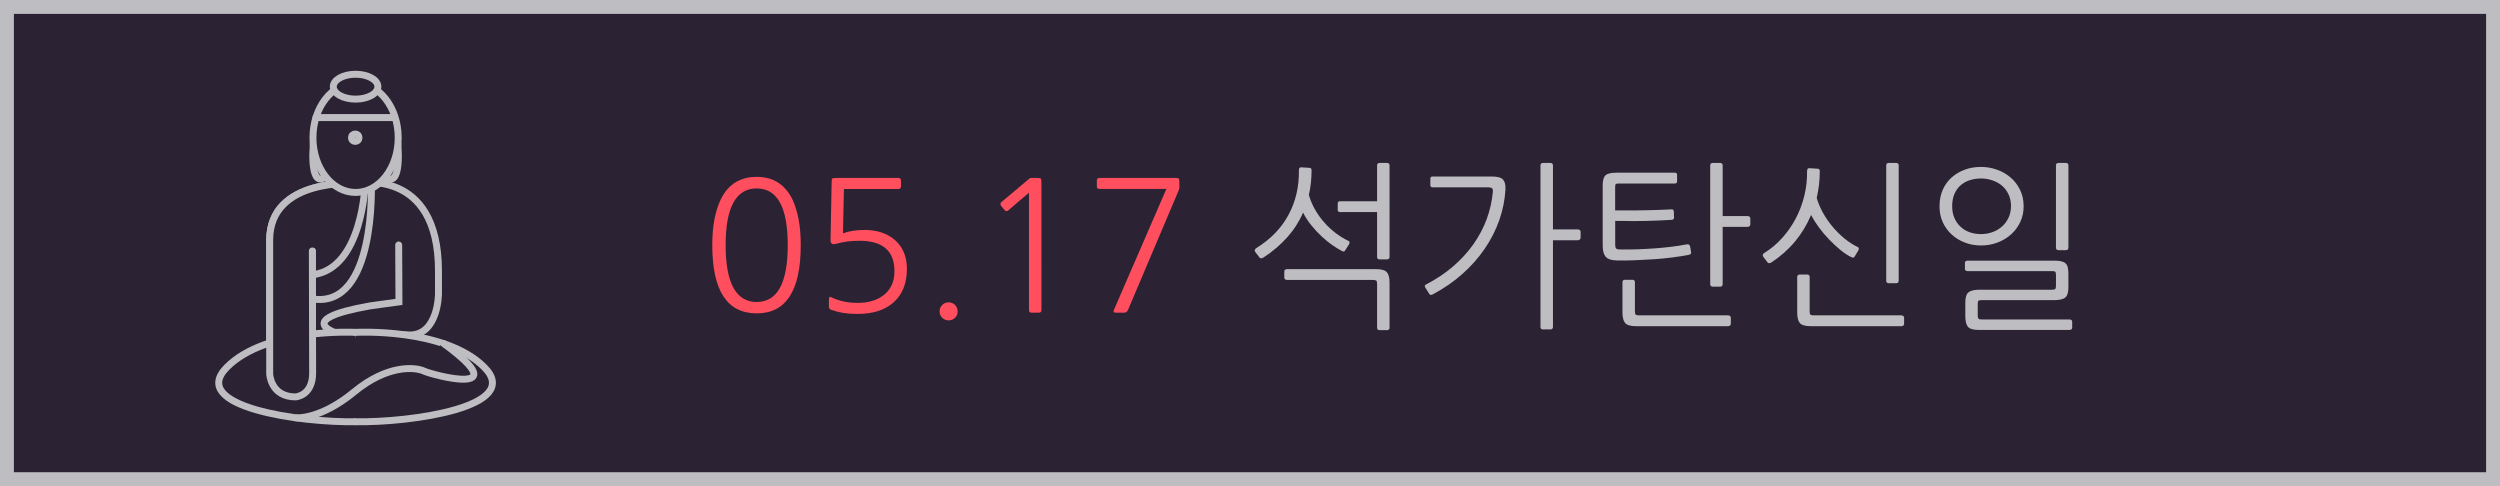 <?xml version="1.0" encoding="utf-8"?>
<!-- Generator: Adobe Illustrator 15.1.0, SVG Export Plug-In . SVG Version: 6.00 Build 0)  -->
<!DOCTYPE svg PUBLIC "-//W3C//DTD SVG 1.1//EN" "http://www.w3.org/Graphics/SVG/1.1/DTD/svg11.dtd">
<svg version="1.1" id="Layer_1" xmlns="http://www.w3.org/2000/svg" xmlns:xlink="http://www.w3.org/1999/xlink" x="0px" y="0px"
	 width="180px" height="35px" viewBox="0 -0.269 180 35" enable-background="new 0 -0.269 180 35" xml:space="preserve">
<g id="석가탄신일">
	<g>
		<rect x="0.499" y="0.231" fill="#2B2333" width="179" height="34"/>
		<path fill="#BEBDC1" d="M179,0.731v33H1v-33H179 M180-0.269H0v35h180V-0.269L180-0.269z"/>
	</g>
	<g>
		<path fill="#FF4F5F" d="M57.654,17.379c0,3.276-1.058,4.914-3.172,4.914c-2.132,0-3.198-1.638-3.198-4.914
			c0-1.36,0.208-2.465,0.624-3.315c0.528-1.066,1.387-1.599,2.574-1.599c1.17,0,2.023,0.533,2.561,1.599
			c0.2,0.425,0.351,0.91,0.455,1.456S57.654,16.686,57.654,17.379z M56.718,17.379c0-2.721-0.746-4.082-2.236-4.082
			c-1.491,0-2.236,1.361-2.236,4.082c0,2.73,0.746,4.095,2.236,4.095C55.973,21.474,56.718,20.109,56.718,17.379z"/>
		<path fill="#FF4F5F" d="M59.864,22.046c-0.122-0.043-0.182-0.122-0.182-0.234v-0.546c0-0.147,0.061-0.191,0.182-0.13
			c0.312,0.147,0.617,0.251,0.917,0.312c0.299,0.061,0.626,0.091,0.981,0.091c0.763,0,1.382-0.187,1.859-0.559
			c0.52-0.398,0.78-0.971,0.78-1.716c0-1.464-0.837-2.197-2.509-2.197c-0.33,0-0.626,0.018-0.891,0.052
			c-0.264,0.035-0.557,0.096-0.877,0.182c-0.095,0.026-0.173,0.015-0.234-0.032c-0.061-0.048-0.091-0.119-0.091-0.215l0.078-4.147
			c0-0.182,0.015-0.288,0.046-0.318c0.03-0.03,0.136-0.045,0.318-0.045h4.446c0.122,0,0.182,0.061,0.182,0.182v0.429
			c0,0.122-0.061,0.182-0.182,0.182h-3.926c-0.009,0.546-0.02,1.079-0.033,1.599c-0.013,0.52-0.024,1.053-0.032,1.599
			c0.424-0.165,0.94-0.247,1.547-0.247c0.91,0,1.646,0.247,2.21,0.741c0.563,0.512,0.845,1.196,0.845,2.054
			c0,1.049-0.325,1.859-0.975,2.431c-0.624,0.546-1.478,0.819-2.561,0.819c-0.39,0-0.728-0.022-1.014-0.065
			C60.462,22.224,60.167,22.15,59.864,22.046z"/>
		<path fill="#FF4F5F" d="M67.651,22.15c0-0.182,0.063-0.336,0.188-0.461c0.126-0.125,0.28-0.188,0.462-0.188
			c0.182,0,0.335,0.063,0.461,0.188c0.125,0.125,0.188,0.279,0.188,0.461s-0.063,0.336-0.188,0.461
			c-0.126,0.125-0.28,0.188-0.461,0.188c-0.182,0-0.336-0.063-0.462-0.188C67.714,22.486,67.651,22.332,67.651,22.15z"/>
		<path fill="#FF4F5F" d="M74.983,22.059c0,0.121-0.061,0.182-0.182,0.182h-0.533c-0.122,0-0.182-0.061-0.182-0.182v-8.45
			c-0.269,0.226-0.52,0.438-0.754,0.637c-0.234,0.199-0.481,0.412-0.741,0.637c-0.095,0.078-0.182,0.069-0.26-0.026l-0.26-0.312
			c-0.026-0.043-0.039-0.089-0.039-0.137c0-0.047,0.021-0.088,0.065-0.124l2.015-1.69c0.035-0.034,0.087-0.052,0.156-0.052h0.351
			c0.182,0,0.288,0.015,0.318,0.045c0.03,0.03,0.045,0.137,0.045,0.318L74.983,22.059L74.983,22.059z"/>
		<path fill="#FF4F5F" d="M81.21,22.059c-0.061,0.121-0.147,0.182-0.26,0.182H80.3c-0.052,0-0.089-0.017-0.11-0.052
			s-0.02-0.078,0.006-0.13l3.783-8.723h-4.823c-0.121,0-0.182-0.061-0.182-0.182v-0.429c0-0.122,0.061-0.182,0.182-0.182h5.395
			c0.182,0,0.288,0.015,0.319,0.045c0.03,0.03,0.045,0.137,0.045,0.318v0.325c0,0.069-0.013,0.13-0.039,0.182L81.21,22.059z"/>
		<path fill="#BEBDC1" d="M94.432,11.997c0,0.632-0.064,1.222-0.194,1.768c0.104,0.364,0.248,0.711,0.437,1.04
			c0.186,0.33,0.403,0.637,0.655,0.923c0.251,0.286,0.526,0.544,0.825,0.773c0.3,0.229,0.613,0.422,0.941,0.579
			c0.053,0.026,0.076,0.063,0.072,0.11c-0.005,0.048-0.016,0.089-0.033,0.124l-0.272,0.429c-0.025,0.043-0.056,0.074-0.091,0.091
			c-0.034,0.018-0.092,0.004-0.17-0.039c-0.198-0.104-0.426-0.245-0.682-0.422c-0.256-0.177-0.514-0.388-0.773-0.631
			c-0.26-0.242-0.508-0.509-0.74-0.799c-0.234-0.29-0.43-0.591-0.585-0.903c-0.286,0.659-0.673,1.256-1.157,1.794
			c-0.484,0.537-1.054,1.019-1.703,1.443c-0.044,0.026-0.091,0.043-0.145,0.052c-0.051,0.008-0.094-0.009-0.129-0.052l-0.325-0.429
			c-0.025-0.034-0.029-0.078-0.013-0.13c0.018-0.052,0.047-0.091,0.09-0.117c1.031-0.633,1.809-1.43,2.328-2.392
			c0.521-0.962,0.771-2.037,0.754-3.224c0-0.139,0.053-0.208,0.156-0.208l0.61,0.039C94.383,11.815,94.432,11.876,94.432,11.997z
			 M92.533,19.147c0.043-0.026,0.086-0.039,0.13-0.039h6.396c0.408,0,0.674,0.076,0.801,0.228c0.126,0.152,0.188,0.405,0.188,0.76
			v3.224c0,0.121-0.061,0.182-0.182,0.182h-0.533c-0.121,0-0.182-0.061-0.182-0.182v-3.159c0-0.121-0.02-0.197-0.059-0.227
			c-0.039-0.03-0.119-0.046-0.24-0.046h-6.188c-0.044,0-0.087-0.015-0.13-0.045c-0.043-0.03-0.064-0.067-0.064-0.11v-0.468
			C92.469,19.212,92.49,19.173,92.533,19.147z M99.15,14.22v-2.574c0-0.122,0.061-0.182,0.182-0.182h0.533
			c0.121,0,0.182,0.061,0.182,0.182v6.578c0,0.121-0.061,0.182-0.182,0.182h-0.533c-0.121,0-0.182-0.061-0.182-0.182V15h-2.666
			c-0.112,0-0.168-0.052-0.168-0.156v-0.468c0-0.104,0.056-0.156,0.168-0.156H99.15L99.15,14.22z"/>
		<path fill="#BEBDC1" d="M108.393,13.375c-0.043,0.745-0.19,1.478-0.441,2.197c-0.252,0.72-0.602,1.406-1.047,2.061
			c-0.446,0.655-0.984,1.261-1.611,1.82c-0.629,0.559-1.342,1.051-2.139,1.476c-0.113,0.061-0.195,0.048-0.248-0.039l-0.285-0.455
			c-0.061-0.104-0.044-0.178,0.053-0.221c0.735-0.381,1.389-0.817,1.955-1.307c0.568-0.489,1.053-1.021,1.457-1.592
			c0.402-0.572,0.721-1.174,0.955-1.807c0.234-0.632,0.381-1.283,0.441-1.95c0.018-0.13,0-0.219-0.053-0.266
			c-0.052-0.048-0.139-0.072-0.26-0.072h-4.029c-0.104,0-0.156-0.056-0.156-0.169v-0.455c0-0.104,0.053-0.156,0.156-0.156h4.276
			c0.407,0,0.677,0.076,0.806,0.228C108.354,12.82,108.41,13.054,108.393,13.375z M111.63,23.45h-0.532
			c-0.123,0-0.184-0.061-0.184-0.182V11.646c0-0.122,0.061-0.182,0.184-0.182h0.532c0.121,0,0.183,0.061,0.183,0.182v4.602h1.793
			c0.054,0,0.099,0.015,0.138,0.045c0.039,0.03,0.06,0.071,0.06,0.124v0.442c0,0.043-0.021,0.083-0.06,0.117
			c-0.039,0.034-0.084,0.052-0.138,0.052h-1.793v6.24C111.811,23.389,111.751,23.45,111.63,23.45z"/>
		<path fill="#BEBDC1" d="M120.365,15.559c-0.251,0.017-0.535,0.032-0.852,0.045s-0.634,0.024-0.949,0.032
			c-0.316,0.009-0.625,0.013-0.93,0.013c-0.304,0-0.566-0.004-0.793-0.013h-0.546v1.716c0,0.13,0.021,0.219,0.064,0.266
			c0.043,0.048,0.125,0.072,0.247,0.072c0.382,0.009,0.781,0.006,1.201-0.006c0.422-0.013,0.842-0.035,1.263-0.065
			c0.42-0.03,0.832-0.069,1.233-0.117c0.403-0.047,0.778-0.106,1.125-0.176c0.146-0.026,0.234,0.022,0.26,0.143l0.064,0.377
			c0.018,0.078,0.014,0.132-0.012,0.163c-0.027,0.031-0.078,0.054-0.156,0.072c-0.355,0.069-0.75,0.132-1.184,0.188
			s-0.879,0.1-1.34,0.13c-0.459,0.03-0.916,0.054-1.371,0.071c-0.455,0.018-0.881,0.022-1.279,0.013
			c-0.391-0.008-0.656-0.098-0.801-0.267c-0.143-0.169-0.215-0.436-0.215-0.799v-4.342c0-0.364,0.07-0.606,0.209-0.728
			c0.139-0.121,0.397-0.182,0.779-0.182h4.198c0.113,0,0.17,0.052,0.17,0.156v0.468c0,0.104-0.057,0.156-0.17,0.156h-4.028
			c-0.121,0-0.195,0.015-0.222,0.045c-0.026,0.031-0.039,0.111-0.039,0.241v1.651h0.546c0.217,0,0.473,0,0.768,0
			s0.603-0.004,0.924-0.013c0.32-0.009,0.639-0.018,0.955-0.026c0.316-0.008,0.604-0.021,0.863-0.039
			c0.053-0.008,0.094,0.005,0.125,0.039c0.028,0.035,0.045,0.074,0.045,0.117l0.014,0.442
			C120.535,15.49,120.479,15.542,120.365,15.559z M124.551,23.177c-0.043,0.026-0.086,0.039-0.129,0.039h-6.617
			c-0.408,0-0.674-0.078-0.8-0.234s-0.188-0.412-0.188-0.767v-2.158c0-0.121,0.062-0.182,0.183-0.182h0.533
			c0.121,0,0.182,0.061,0.182,0.182v2.106c0,0.121,0.021,0.197,0.06,0.228c0.039,0.03,0.119,0.045,0.24,0.045h6.41
			c0.043,0,0.086,0.015,0.129,0.045s0.065,0.067,0.065,0.11v0.468C124.617,23.112,124.596,23.151,124.551,23.177z M123.85,20.369
			h-0.533c-0.121,0-0.182-0.06-0.182-0.182v-8.541c0-0.122,0.061-0.182,0.182-0.182h0.533c0.121,0,0.182,0.061,0.182,0.182v3.64
			h1.795c0.051,0,0.098,0.016,0.136,0.046c0.039,0.03,0.06,0.071,0.06,0.124v0.442c0,0.043-0.021,0.083-0.06,0.117
			c-0.038,0.035-0.085,0.052-0.136,0.052h-1.795v4.121C124.031,20.309,123.971,20.369,123.85,20.369z"/>
		<path fill="#BEBDC1" d="M131.025,12.062c0,0.338-0.021,0.667-0.059,0.988c-0.039,0.321-0.095,0.633-0.162,0.936
			c0.104,0.355,0.252,0.708,0.447,1.06c0.194,0.351,0.426,0.685,0.688,1.001c0.266,0.316,0.554,0.603,0.865,0.858
			c0.313,0.256,0.633,0.461,0.961,0.618c0.054,0.026,0.076,0.061,0.072,0.104s-0.016,0.086-0.033,0.13l-0.26,0.429
			c-0.025,0.043-0.057,0.074-0.091,0.091c-0.034,0.018-0.091,0.004-0.169-0.039c-0.252-0.121-0.514-0.294-0.787-0.52
			c-0.271-0.225-0.541-0.475-0.805-0.748c-0.266-0.273-0.51-0.563-0.734-0.871c-0.227-0.307-0.412-0.604-0.561-0.89
			c-0.295,0.702-0.682,1.341-1.162,1.917s-1.047,1.077-1.697,1.501c-0.043,0.026-0.091,0.043-0.143,0.052
			c-0.053,0.009-0.096-0.008-0.131-0.052l-0.324-0.429c-0.026-0.034-0.031-0.078-0.014-0.13c0.018-0.052,0.047-0.091,0.092-0.117
			c0.468-0.286,0.895-0.641,1.279-1.066c0.387-0.424,0.715-0.893,0.987-1.404s0.481-1.06,0.625-1.645s0.209-1.181,0.201-1.788
			c0-0.139,0.052-0.208,0.155-0.208l0.611,0.039C130.977,11.88,131.025,11.94,131.025,12.062z M137.031,23.177
			c-0.043,0.026-0.087,0.039-0.13,0.039h-6.513c-0.408,0-0.674-0.076-0.801-0.228c-0.126-0.152-0.188-0.405-0.188-0.76V19.68
			c0-0.121,0.061-0.182,0.182-0.182h0.533c0.121,0,0.182,0.061,0.182,0.182v2.483c0,0.121,0.021,0.197,0.059,0.228
			c0.039,0.03,0.119,0.045,0.24,0.045h6.307c0.043,0,0.087,0.015,0.13,0.045s0.063,0.067,0.063,0.11v0.468
			C137.096,23.112,137.074,23.151,137.031,23.177z M136.523,20.122h-0.532c-0.122,0-0.183-0.061-0.183-0.182v-8.294
			c0-0.122,0.061-0.182,0.183-0.182h0.532c0.121,0,0.183,0.061,0.183,0.182v8.294C136.706,20.062,136.645,20.122,136.523,20.122z"/>
		<path fill="#BEBDC1" d="M145.702,14.584c0,0.407-0.081,0.782-0.241,1.125c-0.16,0.343-0.379,0.639-0.656,0.891
			c-0.276,0.252-0.602,0.448-0.975,0.591s-0.771,0.214-1.195,0.214c-0.416,0-0.805-0.069-1.164-0.208
			c-0.358-0.138-0.676-0.332-0.949-0.579c-0.272-0.247-0.486-0.543-0.644-0.89c-0.155-0.347-0.233-0.728-0.233-1.144
			c0-0.442,0.078-0.838,0.233-1.189c0.156-0.351,0.37-0.648,0.644-0.891c0.274-0.243,0.591-0.429,0.949-0.559
			c0.359-0.13,0.748-0.195,1.164-0.195c0.389,0,0.769,0.065,1.137,0.195c0.369,0.13,0.695,0.316,0.981,0.559s0.517,0.54,0.688,0.891
			C145.615,13.746,145.702,14.142,145.702,14.584z M144.792,14.571c0-0.32-0.062-0.606-0.183-0.858
			c-0.121-0.251-0.281-0.459-0.48-0.624s-0.43-0.29-0.689-0.377c-0.26-0.086-0.527-0.13-0.805-0.13
			c-0.287,0-0.558,0.041-0.813,0.124c-0.255,0.083-0.478,0.206-0.663,0.37c-0.186,0.165-0.334,0.373-0.441,0.624
			c-0.108,0.251-0.162,0.542-0.162,0.871c0,0.312,0.051,0.592,0.155,0.838c0.104,0.247,0.249,0.459,0.437,0.637
			c0.187,0.178,0.404,0.312,0.656,0.403c0.25,0.091,0.527,0.137,0.832,0.137c0.276,0,0.545-0.045,0.805-0.137
			c0.261-0.091,0.49-0.223,0.689-0.396c0.199-0.173,0.359-0.385,0.48-0.637C144.73,15.165,144.792,14.883,144.792,14.571z
			 M149.199,23.333c0,0.043-0.02,0.08-0.059,0.11c-0.039,0.03-0.076,0.045-0.111,0.045h-6.539c-0.406,0-0.674-0.076-0.799-0.228
			c-0.125-0.151-0.188-0.409-0.188-0.773v-0.975c0-0.364,0.075-0.608,0.228-0.734c0.152-0.125,0.423-0.188,0.813-0.188h5.2
			c0.121,0,0.199-0.017,0.232-0.052c0.035-0.035,0.054-0.117,0.054-0.247V19.55c0-0.13-0.017-0.212-0.046-0.247
			c-0.03-0.034-0.106-0.052-0.229-0.052h-6.097c-0.044,0-0.085-0.013-0.124-0.039s-0.059-0.061-0.059-0.104V18.64
			c0-0.043,0.02-0.078,0.059-0.104c0.039-0.026,0.08-0.039,0.124-0.039h6.239c0.209,0,0.377,0.015,0.508,0.045
			c0.13,0.03,0.234,0.08,0.313,0.149c0.077,0.069,0.131,0.167,0.162,0.292c0.029,0.126,0.045,0.279,0.045,0.461v0.975
			c0,0.364-0.076,0.609-0.228,0.734c-0.151,0.126-0.423,0.188-0.813,0.188h-5.213c-0.121,0-0.197,0.018-0.228,0.052
			c-0.031,0.034-0.046,0.117-0.046,0.247v0.793c0,0.121,0.018,0.201,0.053,0.24c0.034,0.039,0.111,0.059,0.232,0.059h6.332
			c0.043,0,0.084,0.013,0.123,0.039s0.06,0.061,0.06,0.104L149.199,23.333L149.199,23.333z M148.744,17.743h-0.533
			c-0.121,0-0.182-0.061-0.182-0.182v-5.915c0-0.122,0.061-0.182,0.182-0.182h0.533c0.121,0,0.182,0.061,0.182,0.182v5.915
			C148.926,17.682,148.865,17.743,148.744,17.743z"/>
	</g>
	<g>
		<path fill="#2B2333" stroke="#BEBDC1" stroke-width="0.5" stroke-linecap="round" stroke-miterlimit="10" d="M22.533,10.434
			c0,0-0.2,2.908,0.914,2.018C24.561,11.562,22.533,10.434,22.533,10.434z"/>
		<path fill="#2B2333" stroke="#BEBDC1" stroke-width="0.5" stroke-linecap="round" stroke-miterlimit="10" d="M28.671,10.434
			c0,0,0.2,2.908-0.914,2.018C26.643,11.562,28.671,10.434,28.671,10.434z"/>
		<path fill="#2B2333" stroke="#BEBDC1" stroke-width="0.5" stroke-linecap="round" stroke-miterlimit="10" d="M22.489,17.8
			c0,0,0.021,7.147,0.021,8.793c0,1.645-1.233,1.715-1.233,1.715c-1.787,0-1.859-1.644-1.859-1.644s0-5.146,0-9.65
			c0-4.504,6.184-4.075,6.184-4.075s5.969-1.264,5.969,6.314v1.62c0,0,0,2.979-2.073,2.979c-1.644,0-5.053-0.062-5.053-0.062
			s-3.62-1.011,2.194-2.035l2.085-0.286l-0.018-4.098"/>
		<path fill="#2B2333" stroke="#BEBDC1" stroke-width="0.5" stroke-linecap="round" stroke-miterlimit="10" d="M25.602,23.661
			c0,0-6.398-0.357-9.257,2.502c-2.859,2.859,5.29,4.003,9.257,3.933"/>
		<path fill="#2B2333" stroke="#BEBDC1" stroke-width="0.5" stroke-linecap="round" stroke-miterlimit="10" d="M25.602,23.661
			c0,0,6.398-0.357,9.258,2.502c2.859,2.859-5.291,4.003-9.258,3.933"/>
		<path fill="#2B2333" stroke="#BEBDC1" stroke-width="0.5" stroke-linecap="round" stroke-miterlimit="10" d="M21.328,29.819
			c0,0,1.737,0.132,4.167-1.869c2.43-2.001,4.42-1.787,5.034-1.501c0.614,0.286,6.764,1.926,1.437-1.969"/>
		<path fill="none" stroke="#BEBDC1" stroke-width="0.5" stroke-linecap="round" stroke-miterlimit="10" d="M26.295,12.86
			c0,0-0.153,6.227-3.801,6.655"/>
		<path fill="none" stroke="#BEBDC1" stroke-width="0.5" stroke-linecap="round" stroke-miterlimit="10" d="M26.734,12.939
			c0,0,0.371,9.031-4.235,8.316"/>
		<path fill="#2B2333" stroke="#BEBDC1" stroke-width="0.5" stroke-linecap="round" stroke-miterlimit="10" d="M22.489,17.8
			c0,0,0.021,7.147,0.021,8.793c0,1.645-1.233,1.715-1.233,1.715c-1.787,0-1.859-1.644-1.859-1.644s0-5.146,0-9.65
			c0-4.504,6.184-4.075,6.184-4.075"/>
		
			<ellipse fill="#2B2333" stroke="#BEBDC1" stroke-width="0.5" stroke-linecap="round" stroke-miterlimit="10" cx="25.602" cy="9.647" rx="3.069" ry="3.941"/>
		
			<line fill="none" stroke="#BEBDC1" stroke-width="0.5" stroke-linecap="round" stroke-miterlimit="10" x1="22.747" y1="8.196" x2="28.407" y2="8.196"/>
		
			<ellipse fill="#2B2333" stroke="#BEBDC1" stroke-width="0.5" stroke-linecap="round" stroke-miterlimit="10" cx="25.602" cy="5.972" rx="1.605" ry="0.896"/>
		
			<circle fill="#2B2333" stroke="#BEBDC1" stroke-width="0.5" stroke-linecap="round" stroke-miterlimit="10" cx="25.577" cy="9.646" r="0.267"/>
	</g>
</g>
</svg>
